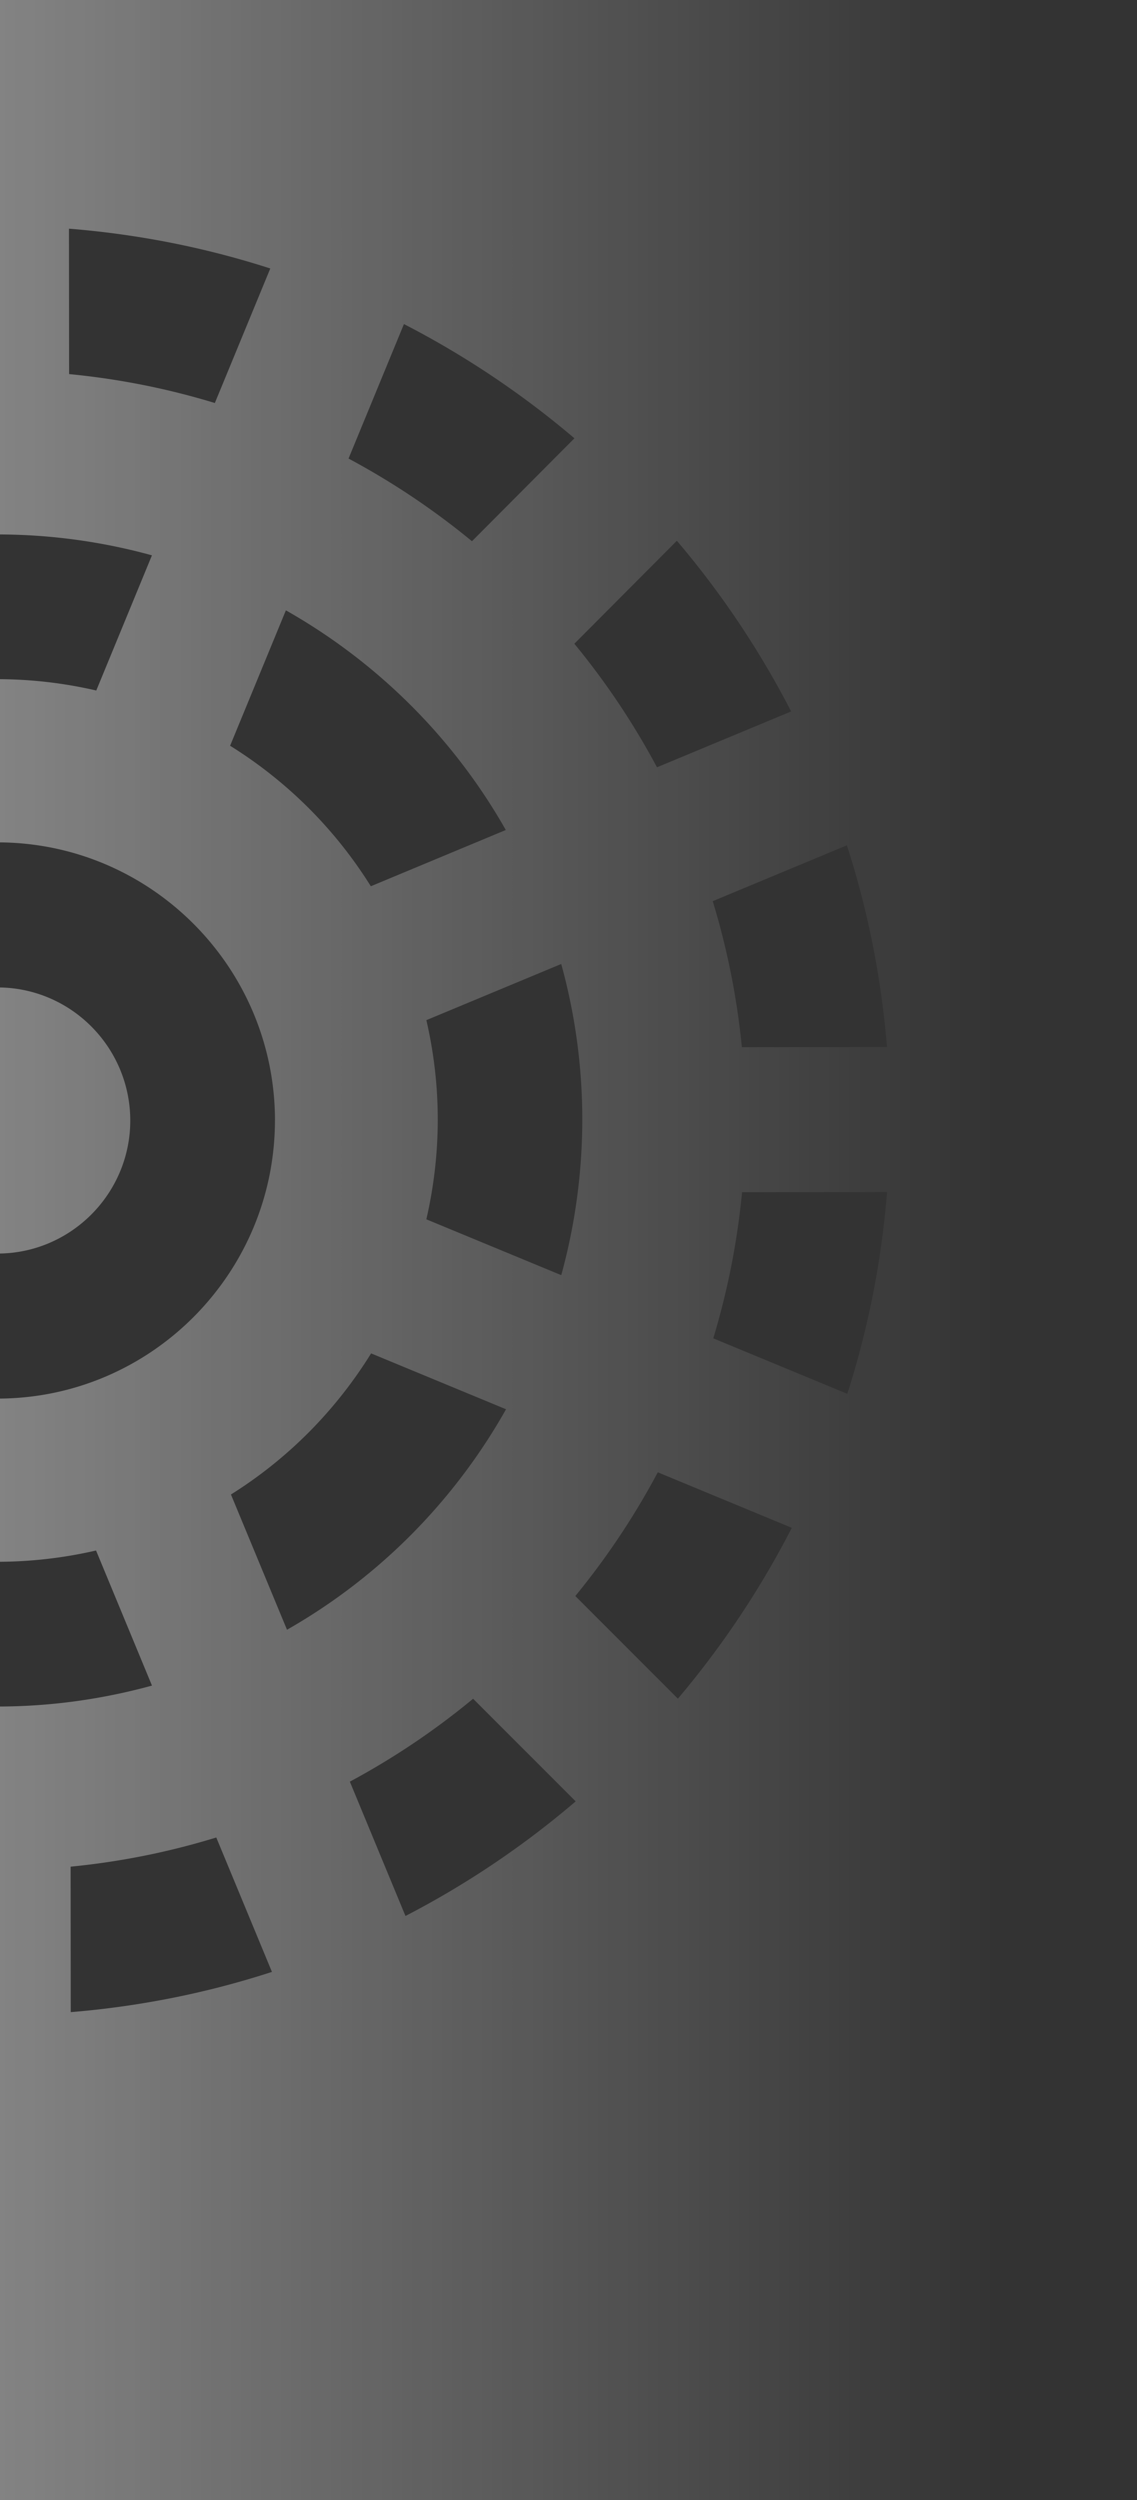 <svg xmlns="http://www.w3.org/2000/svg" xmlns:xlink="http://www.w3.org/1999/xlink" width="272.001" height="598" viewBox="0 0 272.001 598">
  <rect x="0" y="0" width="272.001" height="598" fill="#333333" stroke="none"/>
  <defs>
    <linearGradient id="linear-gradient" x1="0.5" y1="0.1" x2="0.5" y2="1" gradientUnits="objectBoundingBox">
      <stop offset="0" stop-color="#fff" stop-opacity="0"/>
      <stop offset="1" stop-color="#fff"/>
    </linearGradient>
    <clipPath id="clip-path">
      <rect x="69" y="62" width="272.001" height="598" fill="none"/>
    </clipPath>
  </defs>
  <g id="sunrise-overleon" transform="translate(-69 -62)" opacity="0.505" clip-path="url(#clip-path)" style="isolation: isolate">
    <path id="Subtraction_2" data-name="Subtraction 2" d="M-886,214h-180.543l-23.467-17.056L-1113.47,214h-51.545l-50.925-37.013L-1266.849,214H-1318.4l-23.468-17.056L-1365.33,214H-1546V-127h660V214Zm-508.485-50.925-34.787.038a213.109,213.109,0,0,0,3.4,24.3,211.438,211.438,0,0,0,6.074,23.353l29.821-21.69a178.6,178.6,0,0,1-4.512-26Zm391.8-.381-34.8.032A176,176,0,0,1-1042,188.939l29.881,21.621a211.156,211.156,0,0,0,6.056-23.458,214.559,214.559,0,0,0,3.371-24.408Zm-213.366-83.476a66.991,66.991,0,0,0-13.379,1.364,66.273,66.273,0,0,0-12.467,3.879,66.7,66.7,0,0,0-11.287,6.127,67.152,67.152,0,0,0-9.838,8.107,67.041,67.041,0,0,0-8.121,9.818,66.412,66.412,0,0,0-6.135,11.261,65.845,65.845,0,0,0-3.88,12.436,66.436,66.436,0,0,0-1.357,13.342v.107a66.025,66.025,0,0,0,2.061,16.318,66.059,66.059,0,0,0,5.8,14.845l28.631-20.806a31.48,31.48,0,0,1-1.793-10.391,31.41,31.41,0,0,1,2.494-12.351,31.76,31.76,0,0,1,2.934-5.4,32.079,32.079,0,0,1,3.887-4.7,32.14,32.14,0,0,1,4.712-3.885,31.931,31.931,0,0,1,5.409-2.937,31.717,31.717,0,0,1,12.393-2.514,31.585,31.585,0,0,1,12.363,2.5,31.9,31.9,0,0,1,5.4,2.929,32.152,32.152,0,0,1,4.711,3.878,32.109,32.109,0,0,1,3.891,4.7,31.79,31.79,0,0,1,2.94,5.389,31.394,31.394,0,0,1,2.513,12.339v.085a31.143,31.143,0,0,1-1.777,10.3l28.682,20.756a66.168,66.168,0,0,0,5.749-14.794,65.931,65.931,0,0,0,2.04-16.252v-.132a66.449,66.449,0,0,0-1.366-13.348,65.847,65.847,0,0,0-3.891-12.44,66.424,66.424,0,0,0-6.147-11.263,67.06,67.06,0,0,0-8.135-9.818,67.163,67.163,0,0,0-9.853-8.1,66.717,66.717,0,0,0-11.3-6.121,66.32,66.32,0,0,0-12.485-3.87,67.039,67.039,0,0,0-13.4-1.35Zm135.227,29.423-32.317,13.383a105.439,105.439,0,0,1,2.7,23.466,105.624,105.624,0,0,1-3.191,25.794l23.577-17.145,13.034,9.437a140.125,140.125,0,0,0,1.2-17.973v-.144a138.47,138.47,0,0,0-1.3-18.787A141.506,141.506,0,0,0-1080.829,108.642Zm-261.092,45.5h0l23.537,17.033a105.251,105.251,0,0,1-3.174-25.476,105.131,105.131,0,0,1,2.715-23.728l-32.331-13.318a139.029,139.029,0,0,0-5,36.928v.15a141.694,141.694,0,0,0,1.2,17.9l13.054-9.491Zm-77.866-73.8a210.423,210.423,0,0,0-6.122,23.6,214.8,214.8,0,0,0-3.4,24.564l34.782-.035a179.117,179.117,0,0,1,2.609-17.735c1.146-5.758,2.6-11.522,4.308-17.131Zm407.44-.4L-1044.5,93.262c1.726,5.6,3.187,11.364,4.344,17.12a178.547,178.547,0,0,1,2.64,17.726l34.794-.031a214.863,214.863,0,0,0-3.453-24.552A209.879,209.879,0,0,0-1012.347,79.941ZM-1285.475,24h0a139.26,139.26,0,0,0-30.154,23.051,140.091,140.091,0,0,0-22.386,29.558l32.39,13.345a105.4,105.4,0,0,1,14.7-18.586,105.2,105.2,0,0,1,18.907-15.08L-1285.475,24Zm138.555-.062-13.369,32.285a105.789,105.789,0,0,1,18.64,14.67,104.853,104.853,0,0,1,15.112,18.859l32.352-13.411a138.848,138.848,0,0,0-23.1-30.074A140.322,140.322,0,0,0-1146.92,23.943ZM-1379.164,7.584a214.865,214.865,0,0,0-27.321,40.782l32.165,13.256a180.068,180.068,0,0,1,19.776-29.528Zm326.028-.3-24.547,24.537a179.351,179.351,0,0,1,19.831,29.486L-1025.722,48A213.994,213.994,0,0,0-1053.136,7.285Zm-163.1,32.992a106.231,106.231,0,0,1,23.88,2.732L-1179,10.732A140.707,140.707,0,0,0-1216.251,5.7a139.749,139.749,0,0,0-37.176,5.04l13.435,32.265a105.006,105.006,0,0,1,23.761-2.727h0Zm-97.6-84.536h0a215.335,215.335,0,0,0-40.821,27.335L-1330.025,7.6a179.891,179.891,0,0,1,29.553-19.766l-13.356-32.089Zm195.274-.159-13.286,32.057a180.85,180.85,0,0,1,29.6,19.731l24.551-24.538A216.414,216.414,0,0,0-1118.554-44.417Zm-115-22.772a216.857,216.857,0,0,0-24.617,3.442,211.574,211.574,0,0,0-23.636,6.149l13.365,32.1c5.618-1.718,11.391-3.175,17.157-4.33,5.837-1.17,11.814-2.06,17.766-2.647l-.034-34.714Zm34.692-.011.032,34.683c5.948.57,11.929,1.447,17.776,2.6,5.762,1.141,11.54,2.583,17.172,4.288l13.276-32.067a212.365,212.365,0,0,0-23.642-6.107,216.22,216.22,0,0,0-24.615-3.4Z" transform="translate(214.001 1546) rotate(90)" opacity="0.996" fill="url(#linear-gradient)"/>
  </g>
</svg>
